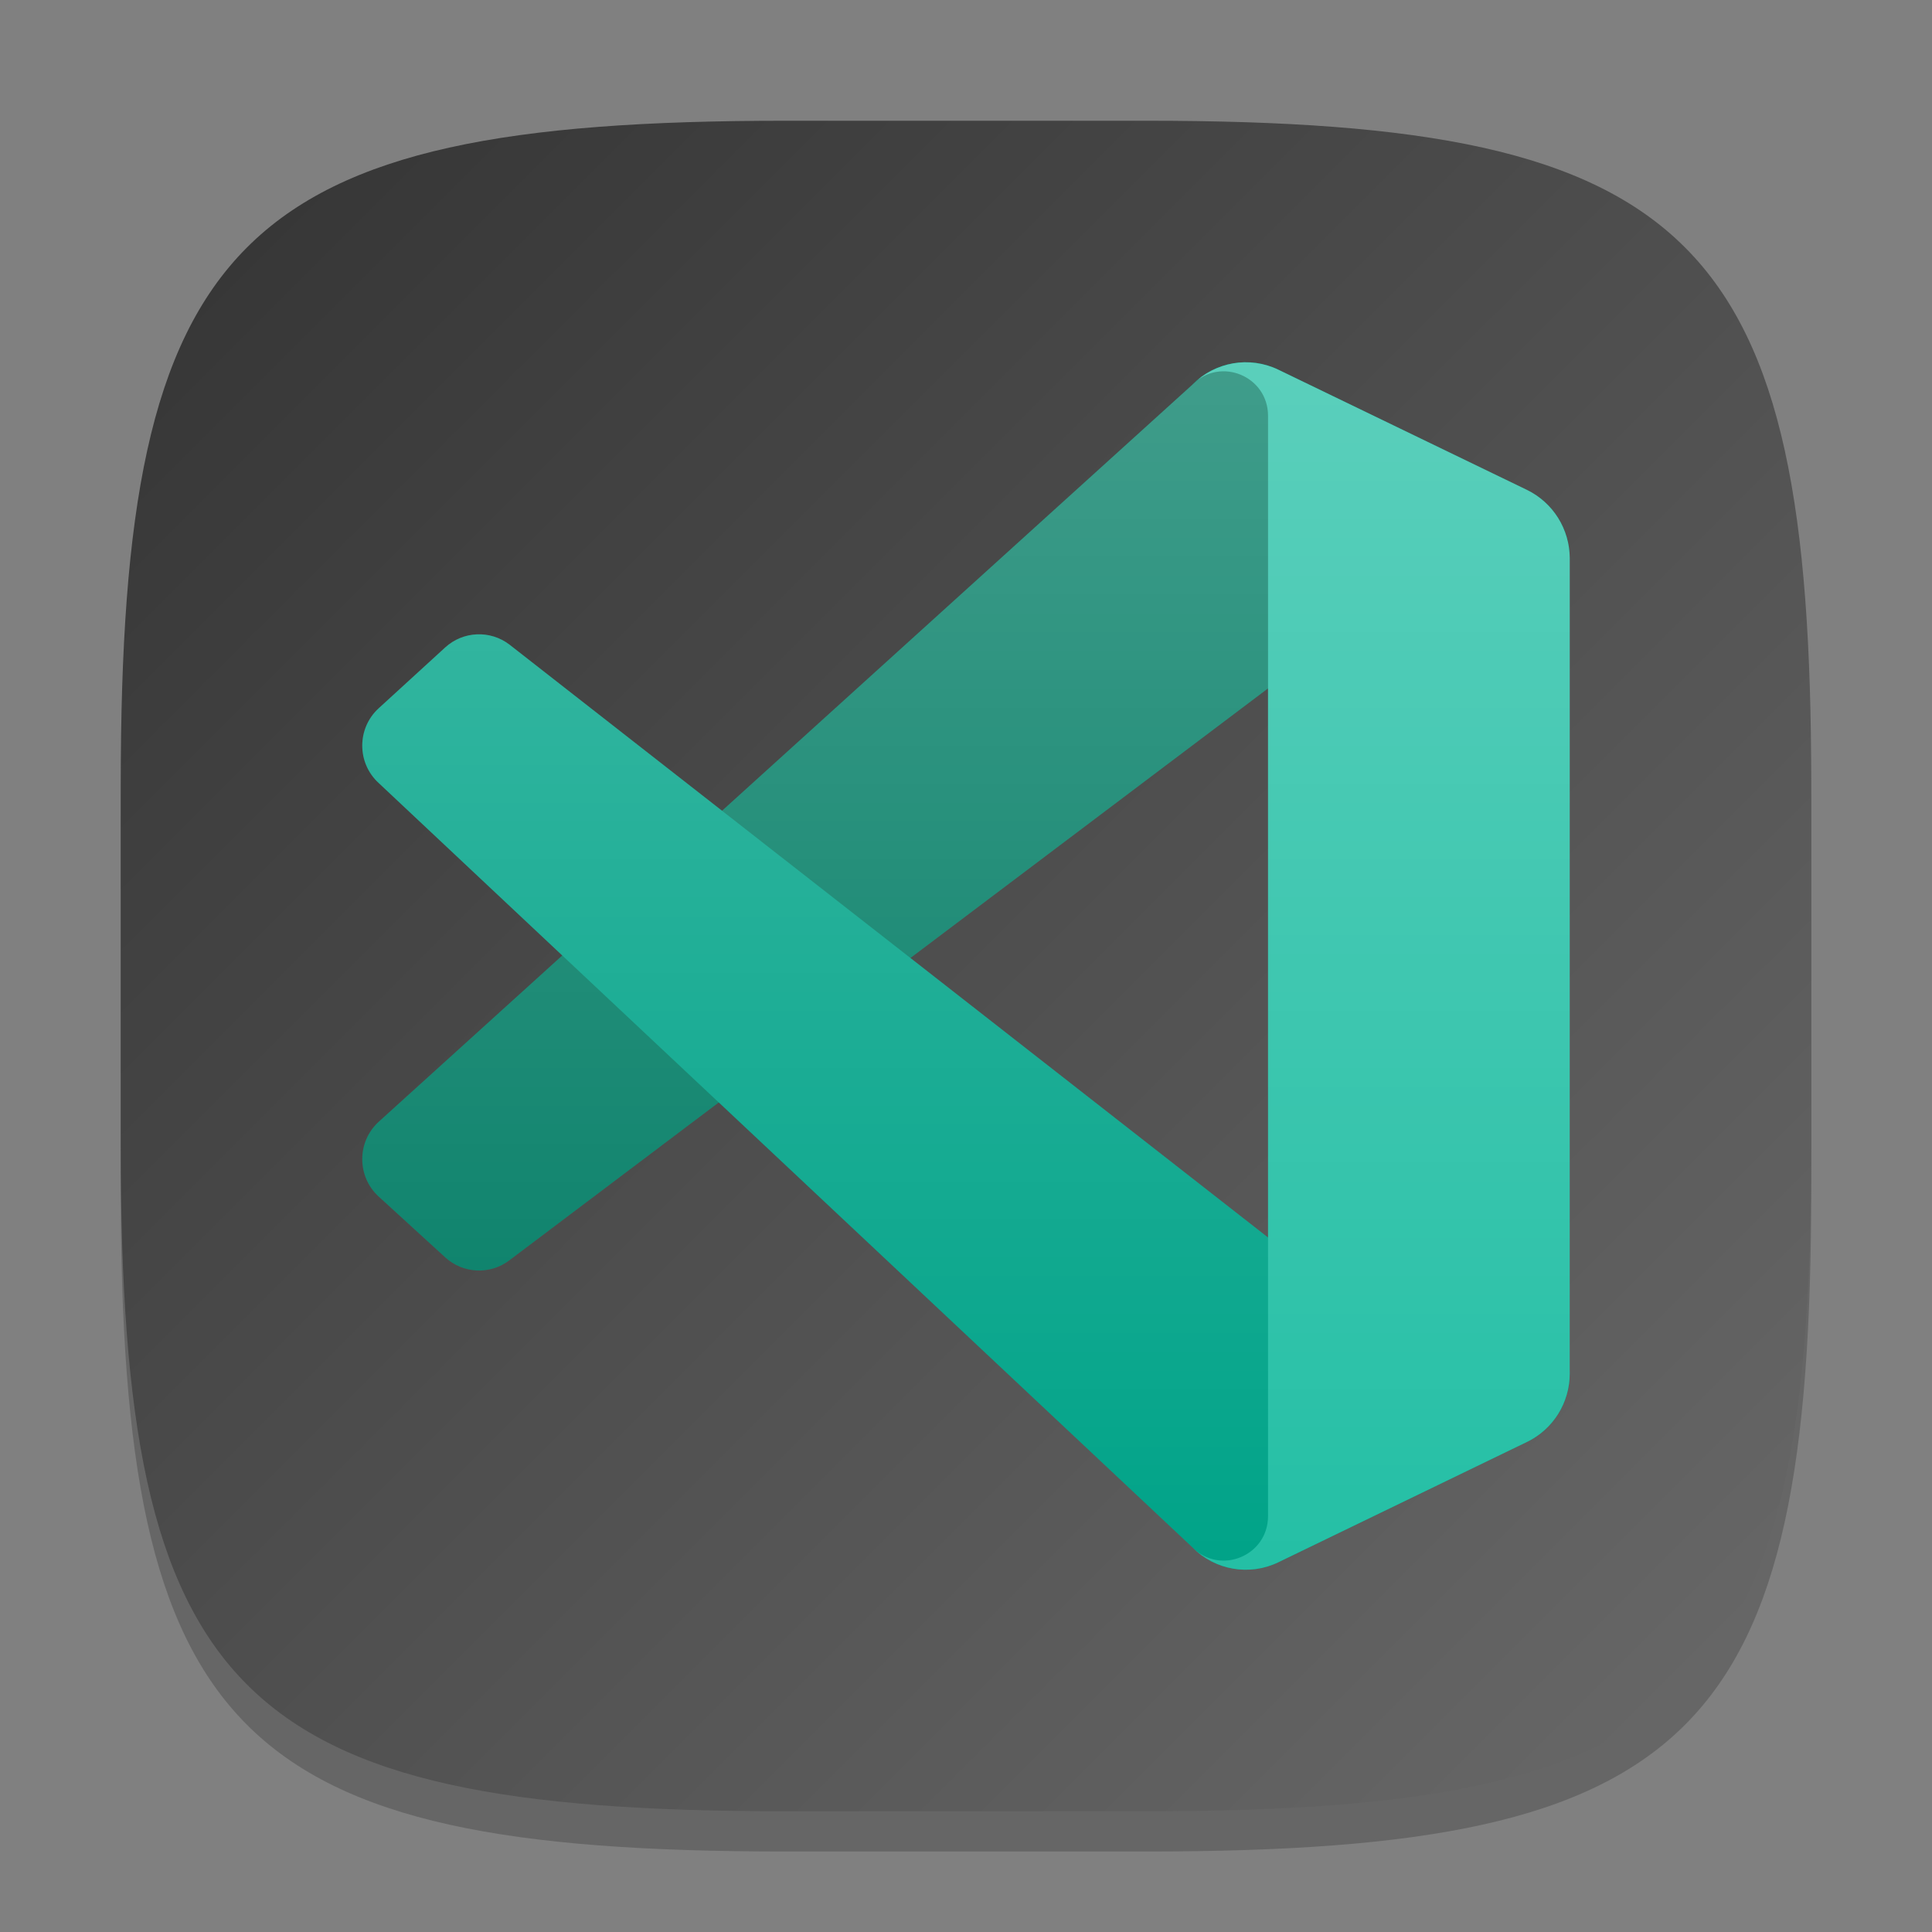 <?xml version="1.0" encoding="UTF-8" standalone="no"?>
<!-- Created with Inkscape (http://www.inkscape.org/) -->

<svg
   width="48"
   height="48"
   viewBox="0 0 48 48"
   version="1.1"
   id="svg5"
   inkscape:version="1.2.1 (9c6d41e410, 2022-07-14)"
   sodipodi:docname="visual-studio-code-insiders.svg"
   xmlns:inkscape="http://www.inkscape.org/namespaces/inkscape"
   xmlns:sodipodi="http://sodipodi.sourceforge.net/DTD/sodipodi-0.dtd"
   xmlns:xlink="http://www.w3.org/1999/xlink"
   xmlns="http://www.w3.org/2000/svg"
   xmlns:svg="http://www.w3.org/2000/svg">
  <rect x="0" y="0" width="48" height="48" fill="#808080" stroke="none"/>
  <sodipodi:namedview
     id="namedview7"
     pagecolor="#ffffff"
     bordercolor="#000000"
     borderopacity="0.25"
     inkscape:showpageshadow="2"
     inkscape:pageopacity="0.0"
     inkscape:pagecheckerboard="0"
     inkscape:deskcolor="#d1d1d1"
     inkscape:document-units="px"
     showgrid="false"
     inkscape:zoom="12.78125"
     inkscape:cx="31.96088"
     inkscape:cy="32"
     inkscape:window-width="1920"
     inkscape:window-height="1004"
     inkscape:window-x="0"
     inkscape:window-y="0"
     inkscape:window-maximized="1"
     inkscape:current-layer="svg5"
     showguides="false" />
  <defs
     id="defs2">
    <linearGradient
       inkscape:collect="always"
       xlink:href="#linearGradient1768"
       id="linearGradient3500"
       x1="2"
       y1="2"
       x2="30"
       y2="30"
       gradientUnits="userSpaceOnUse"
       gradientTransform="scale(1.5)" />
    <linearGradient
       inkscape:collect="always"
       id="linearGradient1768">
      <stop
         style="stop-color:#333333;stop-opacity:1;"
         offset="0"
         id="stop1764" />
      <stop
         style="stop-color:#6a6a6a;stop-opacity:1;"
         offset="1"
         id="stop1766" />
    </linearGradient>
    <linearGradient
       inkscape:collect="always"
       xlink:href="#linearGradient2463"
       id="linearGradient2465"
       x1="26"
       y1="6"
       x2="26"
       y2="26"
       gradientUnits="userSpaceOnUse"
       gradientTransform="matrix(1.5,0,0,1.5,7.5735239e-4,3.1724129e-4)" />
    <linearGradient
       inkscape:collect="always"
       id="linearGradient2463">
      <stop
         style="stop-color:#ffffff;stop-opacity:1;"
         offset="0"
         id="stop2459" />
      <stop
         style="stop-color:#ffffff;stop-opacity:0;"
         offset="1"
         id="stop2461" />
    </linearGradient>
  </defs>
  <path
     d="M 19.5,4 C 5.848,4 3,6.91 3,20.5 v 9 C 3,43.09 5.848,46 19.5,46 h 9 C 42.152,46 45,43.09 45,29.5 v -9 C 45,6.91 42.152,4 28.5,4"
     style="opacity:0.2;fill:#000000;stroke-width:1.5;stroke-linecap:round;stroke-linejoin:round"
     id="path563" />
  <path
     id="path530"
     style="fill:url(#linearGradient3500);fill-opacity:1;stroke-width:1.5;stroke-linecap:round;stroke-linejoin:round"
     d="M 19.5,3 C 5.848,3 3,5.91 3,19.5 v 9 C 3,42.09 5.848,45 19.5,45 h 9 C 42.152,45 45,42.09 45,28.5 v -9 C 45,5.91 42.152,3 28.5,3 Z" />
  <path
     d="M 37.938,12.178 31.761,9.187 c -0.715,-0.346 -1.57,-0.2 -2.131,0.364 L 9.408,27.871 c -0.544,0.499 -0.543,1.36 0.002,1.858 l 1.652,1.51 c 0.445,0.407 1.116,0.437 1.595,0.071 L 37.009,12.954 c 0.817,-0.623 1.99,-0.037 1.99,0.994 v -0.072 c 0,-0.724 -0.412,-1.384 -1.061,-1.698 z"
     style="fill:#007c64;fill-opacity:1;stroke-width:1.5"
     id="path3815" />
  <path
     d="m 37.938,35.821 -6.177,2.992 c -0.715,0.346 -1.57,0.2 -2.131,-0.364 L 9.408,19.454 c -0.544,-0.499 -0.543,-1.36 0.002,-1.858 l 1.652,-1.51 c 0.445,-0.407 1.116,-0.437 1.595,-0.071 l 24.352,19.032 c 0.817,0.623 1.99,0.037 1.99,-0.994 v 0.072 c 0,0.724 -0.412,1.384 -1.061,1.698 z"
     style="fill:#00a388;fill-opacity:1;stroke-width:1.5"
     id="path3843" />
  <path
     d="m 31.761,38.813 c -0.715,0.346 -1.57,0.2 -2.131,-0.365 0.691,0.695 1.874,0.203 1.874,-0.781 V 10.331 c 0,-0.984 -1.182,-1.476 -1.874,-0.781 0.561,-0.564 1.416,-0.711 2.131,-0.365 l 6.176,2.987 c 0.649,0.314 1.062,0.974 1.062,1.698 v 20.256 c 0,0.724 -0.413,1.385 -1.062,1.698 z"
     style="fill:#24bfa5;fill-opacity:1;stroke-width:1.5"
     id="path3871" />
  <path
     d="m 30.92,9.001 c -0.19,0.003 -0.377,0.037 -0.557,0.097 -0.18,0.06 -0.353,0.146 -0.51,0.261 -0.031,0.022 -0.058,0.051 -0.088,0.076 -0.046,0.038 -0.092,0.074 -0.135,0.117 L 17.939,20.142 12.657,16.014 c -0.479,-0.366 -1.151,-0.337 -1.597,0.07 l -1.652,1.512 c -0.545,0.498 -0.544,1.359 0,1.857 l 4.561,4.286 -4.561,4.131 c -0.544,0.499 -0.545,1.362 0,1.86 l 1.652,1.509 c 0.445,0.407 1.117,0.439 1.597,0.073 l 5.203,-3.923 11.771,11.059 c 0.14,0.141 0.299,0.255 0.469,0.343 0.511,0.263 1.125,0.28 1.661,0.021 l 6.176,-2.985 c 0.164,-0.079 0.311,-0.183 0.442,-0.302 0.065,-0.058 0.123,-0.118 0.179,-0.185 v -0.003 c 0.055,-0.066 0.11,-0.135 0.155,-0.208 v -0.003 c 0.093,-0.148 0.162,-0.308 0.211,-0.478 0.024,-0.082 0.043,-0.166 0.056,-0.252 1.86e-4,-0.002 -1.89e-4,-0.004 0,-0.006 0.012,-0.087 0.021,-0.174 0.021,-0.264 v -0.003 -0.073 -20.103 -0.073 c 0,-9.75e-4 8e-6,-0.002 0,-0.003 0,-0.089 -0.009,-0.178 -0.021,-0.264 -1.89e-4,-0.002 1.86e-4,-0.004 0,-0.006 -0.012,-0.086 -0.032,-0.169 -0.056,-0.252 -0.097,-0.338 -0.286,-0.641 -0.545,-0.876 -0.131,-0.119 -0.278,-0.222 -0.442,-0.302 L 31.761,9.186 c -0.089,-0.043 -0.179,-0.077 -0.272,-0.105 -0.186,-0.056 -0.379,-0.082 -0.568,-0.079 z m 0.583,8.103 v 13.64 l -8.882,-6.943 z"
     style="opacity:0.25;fill:url(#linearGradient2465);fill-opacity:1;stroke-width:1.5"
     id="path1332" />
</svg>
